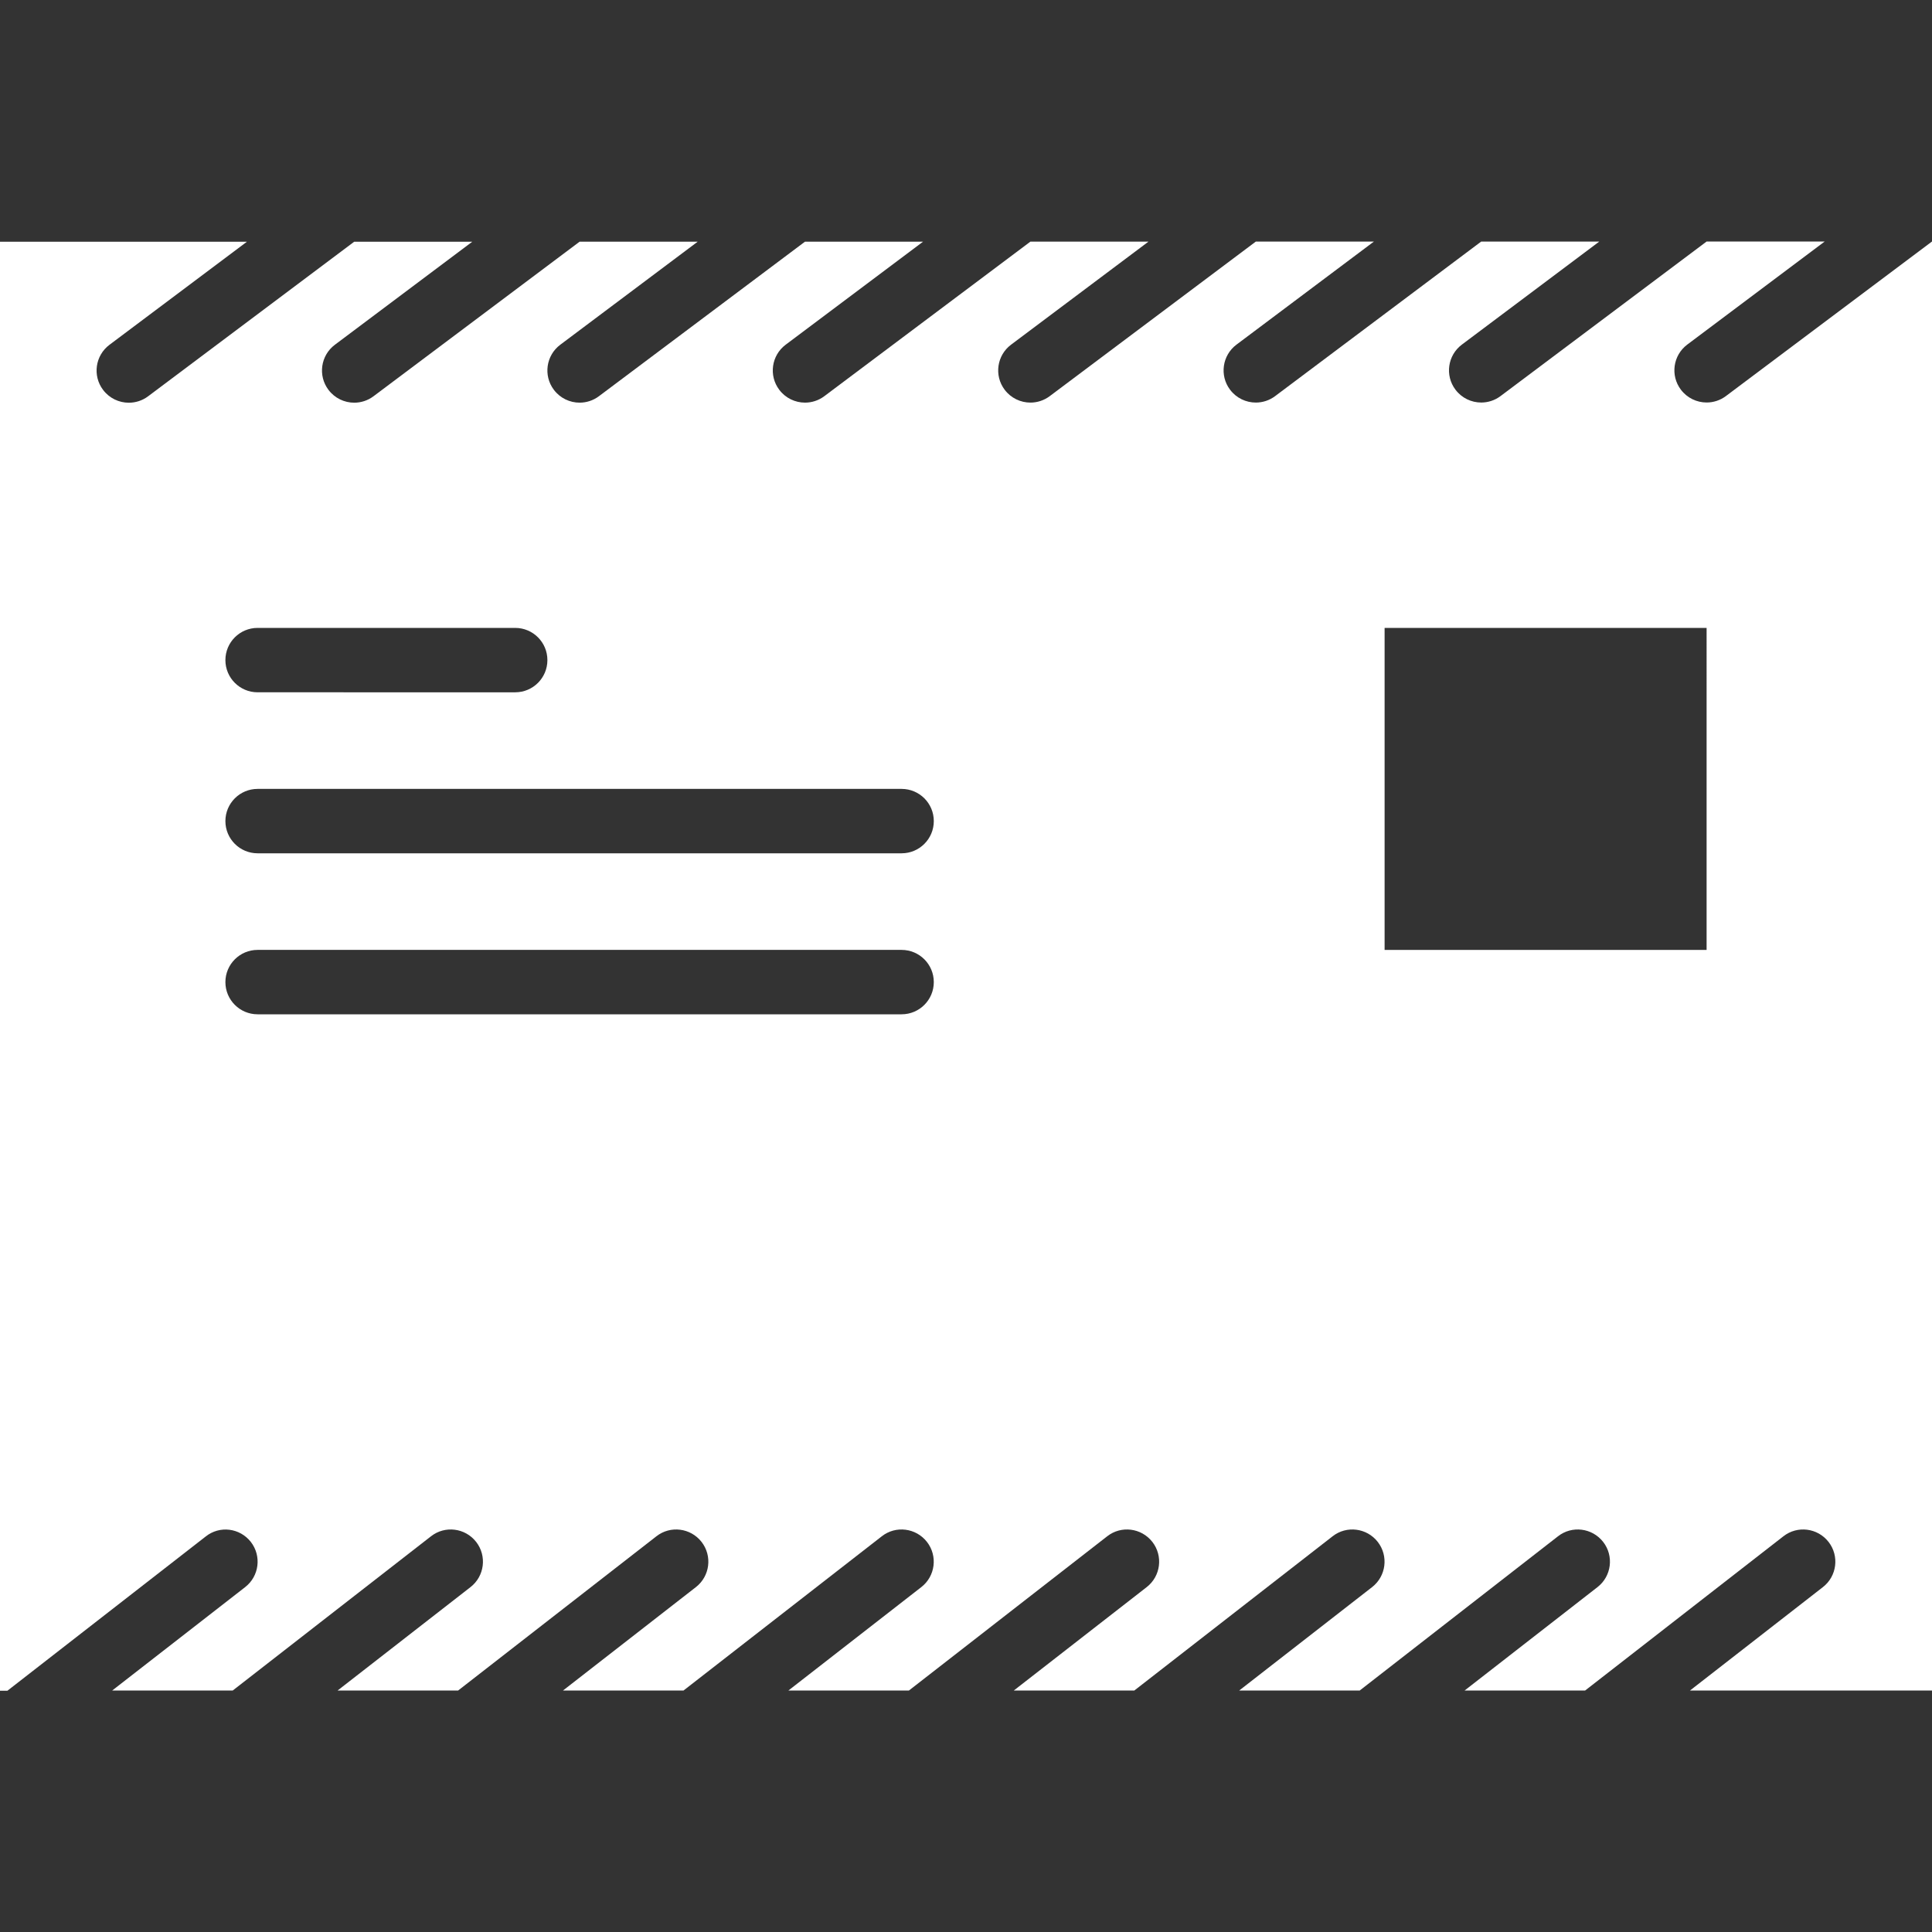 <?xml version="1.0" encoding="iso-8859-1"?>
<!-- Generator: Adobe Illustrator 18.0.0, SVG Export Plug-In . SVG Version: 6.00 Build 0)  -->
<!DOCTYPE svg PUBLIC "-//W3C//DTD SVG 1.1//EN" "http://www.w3.org/Graphics/SVG/1.1/DTD/svg11.dtd">
<svg xmlns="http://www.w3.org/2000/svg" xmlns:xlink="http://www.w3.org/1999/xlink" version="1.1" id="Capa_1" x="0px" y="0px" viewBox="0 0 60 60" style="enable-background:new 0 0 60 60;" xml:space="preserve" width="512px" height="512px">
<rect x="0" y="0" width="60" height="60" fill="#333333" stroke="none"/>
<path d="M60,7.5l-6.4,4.8c-0.18,0.135-0.391,0.2-0.599,0.2c-0.304,0-0.604-0.138-0.801-0.4c-0.332-0.441-0.242-1.068,0.2-1.399  l4.267-3.2H53l-6.4,4.8c-0.18,0.135-0.391,0.2-0.599,0.2c-0.304,0-0.604-0.138-0.801-0.4c-0.332-0.441-0.242-1.068,0.2-1.399  l4.267-3.2H46l-6.4,4.8c-0.18,0.135-0.391,0.2-0.599,0.2c-0.304,0-0.604-0.138-0.801-0.4c-0.332-0.441-0.242-1.068,0.2-1.399  l4.267-3.2H39l-6.4,4.8c-0.18,0.135-0.391,0.2-0.599,0.2c-0.304,0-0.604-0.138-0.801-0.4c-0.332-0.441-0.242-1.068,0.2-1.399  l4.267-3.2H32l-6.4,4.8c-0.18,0.135-0.391,0.2-0.599,0.2c-0.304,0-0.604-0.138-0.801-0.4c-0.332-0.441-0.242-1.068,0.2-1.399  l4.267-3.2H25l-6.4,4.8c-0.18,0.135-0.391,0.2-0.599,0.2c-0.304,0-0.604-0.138-0.801-0.4c-0.332-0.441-0.242-1.068,0.2-1.399  l4.267-3.2H18l-6.4,4.8c-0.18,0.135-0.391,0.2-0.599,0.2c-0.304,0-0.604-0.138-0.801-0.4c-0.332-0.441-0.242-1.068,0.2-1.399  l4.267-3.2H11l-6.4,4.8c-0.18,0.135-0.391,0.2-0.599,0.2c-0.304,0-0.604-0.138-0.801-0.4c-0.332-0.441-0.242-1.068,0.2-1.399  l4.267-3.2H0v45h0.229l6.157-4.789C6.82,47.37,7.449,47.45,7.79,47.886c0.339,0.437,0.26,1.064-0.176,1.403L3.485,52.5h3.743  l6.157-4.789c0.434-0.341,1.063-0.261,1.403,0.175c0.339,0.437,0.26,1.064-0.176,1.403L10.485,52.5h3.743l6.157-4.789  c0.434-0.341,1.063-0.261,1.403,0.175c0.339,0.437,0.26,1.064-0.176,1.403L17.485,52.5h3.743l6.157-4.789  c0.434-0.341,1.063-0.261,1.403,0.175c0.339,0.437,0.26,1.064-0.176,1.403L24.485,52.5h3.743l6.157-4.789  c0.434-0.341,1.063-0.261,1.403,0.175c0.339,0.437,0.26,1.064-0.176,1.403L31.485,52.5h3.743l6.157-4.789  c0.434-0.341,1.064-0.261,1.403,0.175c0.339,0.437,0.26,1.064-0.176,1.403L38.485,52.5h3.743l6.157-4.789  c0.434-0.341,1.063-0.261,1.403,0.175c0.339,0.437,0.26,1.064-0.176,1.403L45.485,52.5h3.743l6.157-4.789  c0.435-0.341,1.063-0.261,1.403,0.175c0.339,0.437,0.26,1.064-0.176,1.403L52.485,52.5H60L60,7.5L60,7.5z M8,19.5h8  c0.552,0,1,0.447,1,1s-0.448,1-1,1H8c-0.552,0-1-0.447-1-1S7.448,19.5,8,19.5z M28,31.5H8c-0.552,0-1-0.447-1-1s0.448-1,1-1h20  c0.552,0,1,0.447,1,1S28.552,31.5,28,31.5z M28,26.5H8c-0.552,0-1-0.447-1-1s0.448-1,1-1h20c0.552,0,1,0.447,1,1  S28.552,26.5,28,26.5z M53,29.5H43v-10h10V29.5z" fill="#FFFFFF"/>
<g>
</g>
<g>
</g>
<g>
</g>
<g>
</g>
<g>
</g>
<g>
</g>
<g>
</g>
<g>
</g>
<g>
</g>
<g>
</g>
<g>
</g>
<g>
</g>
<g>
</g>
<g>
</g>
<g>
</g>
</svg>
